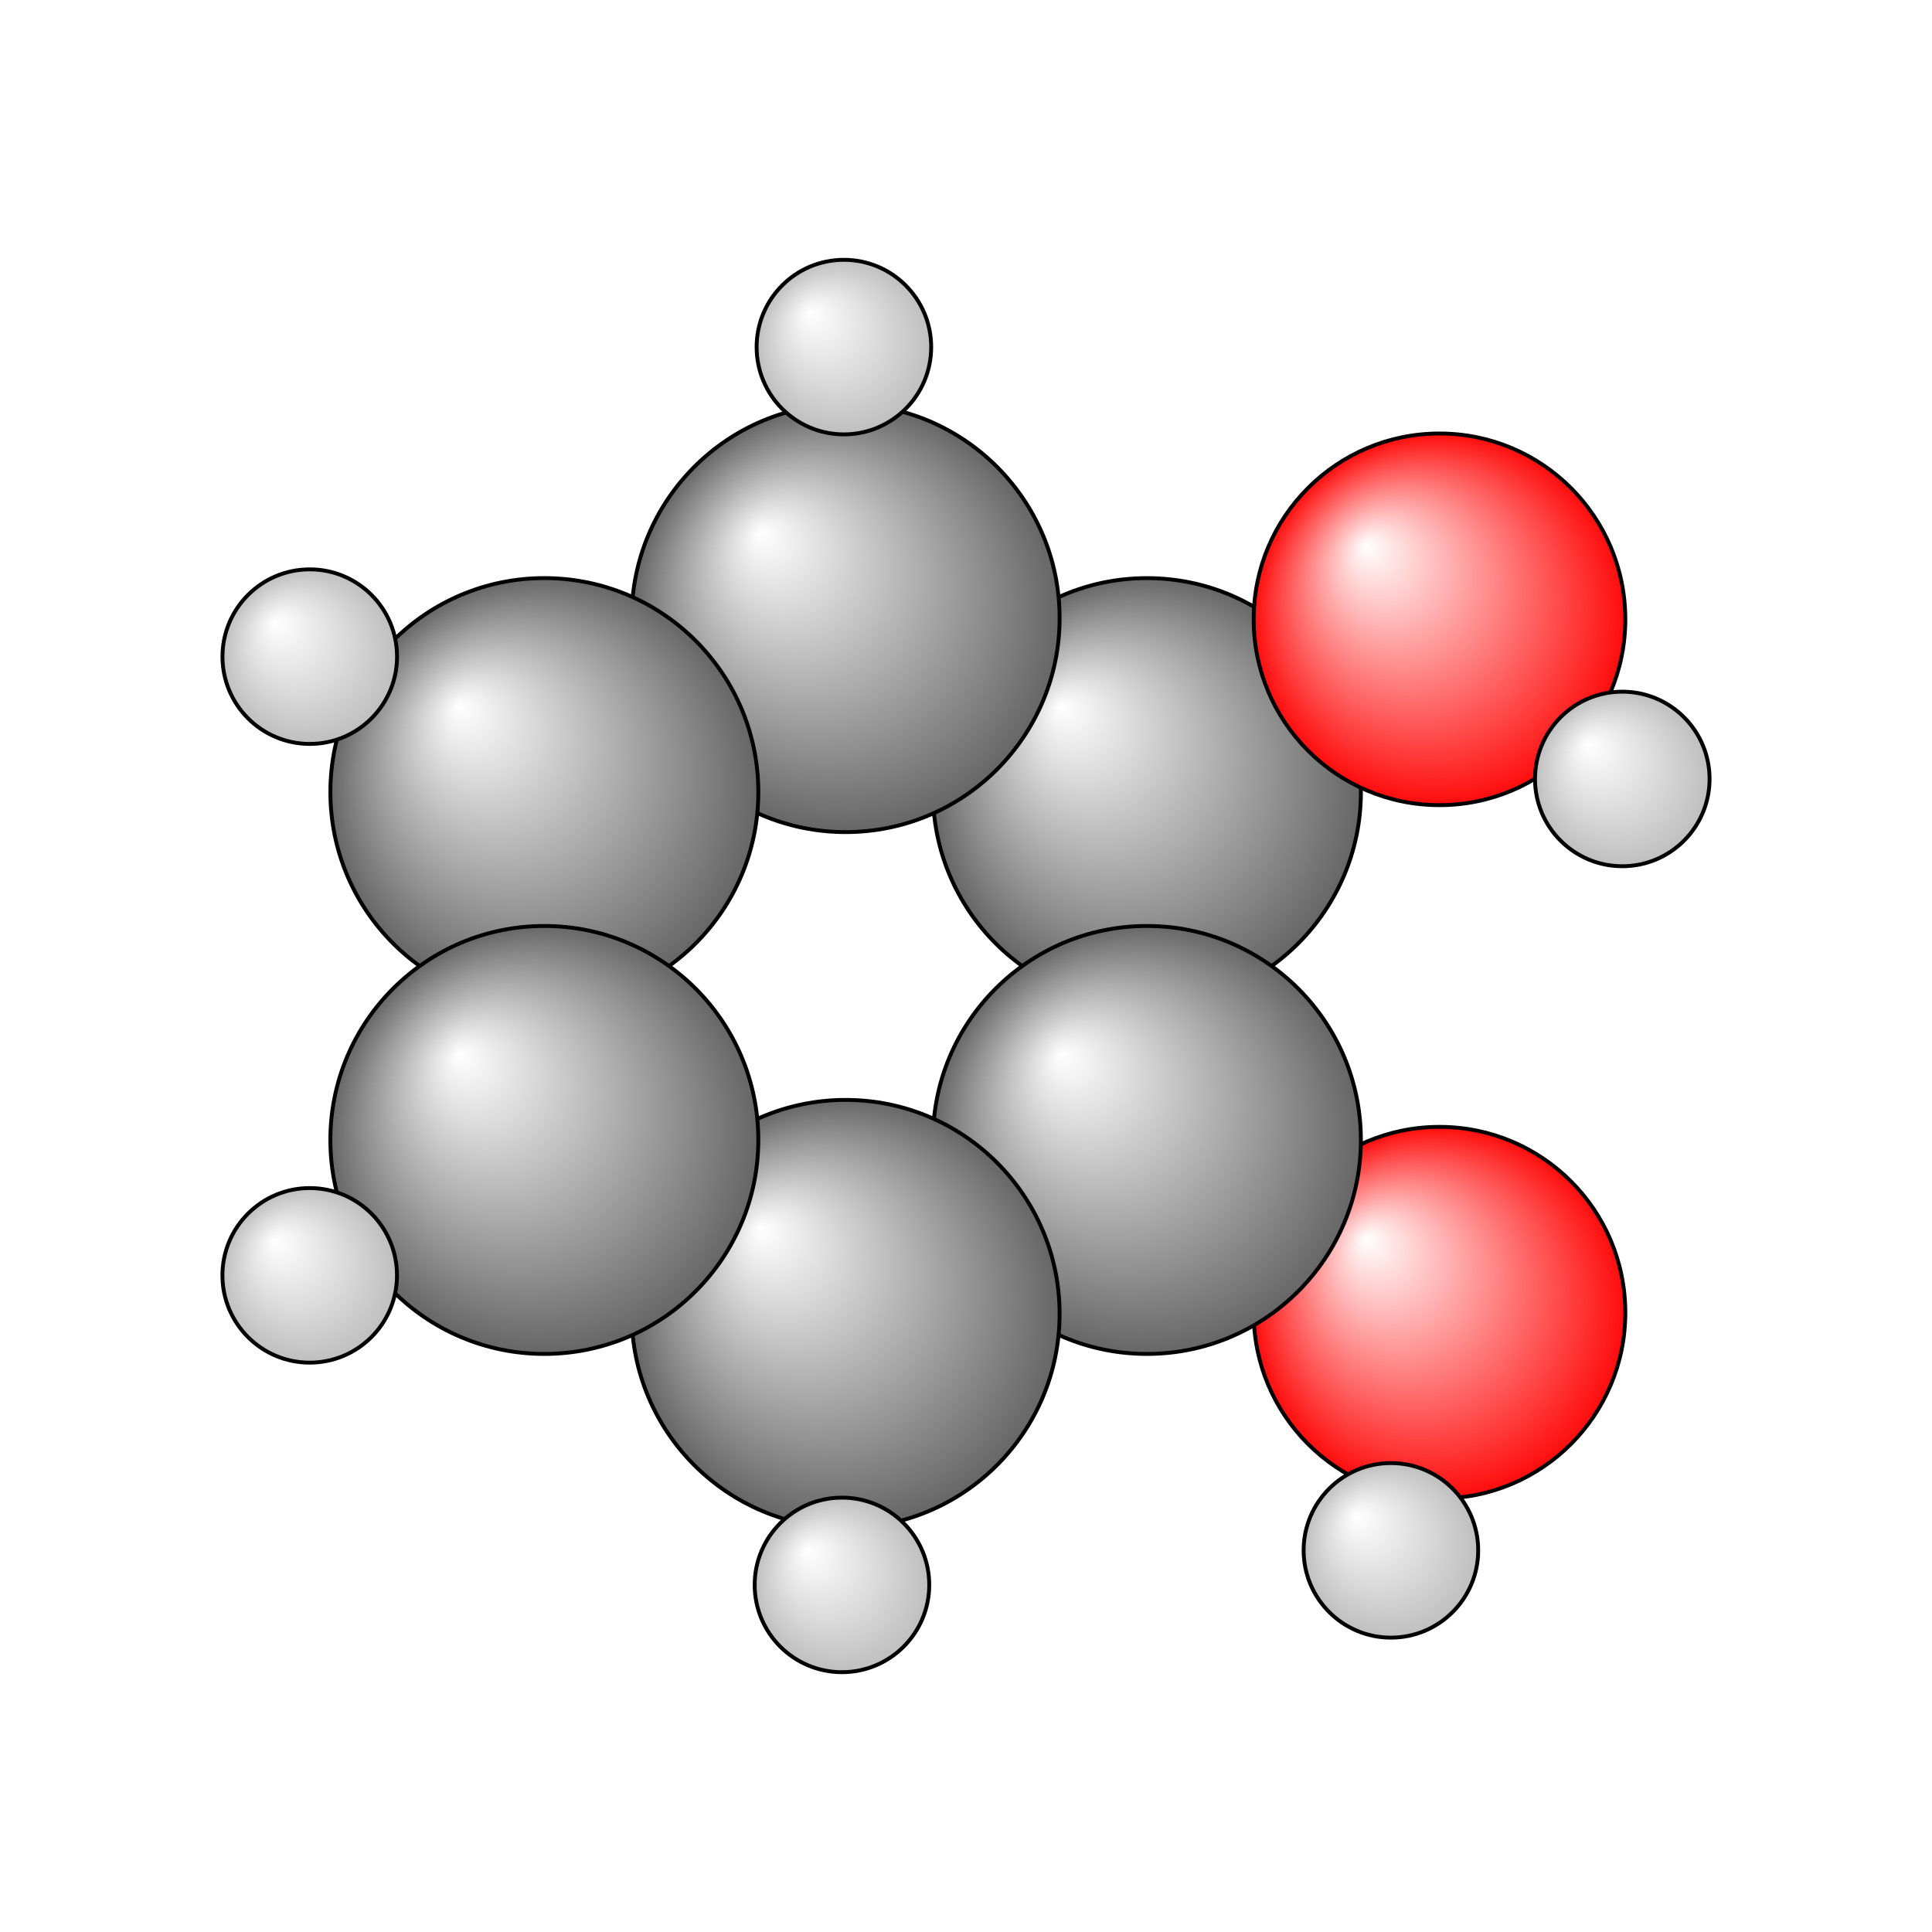 <?xml version="1.0"?>
<svg version="1.1" id="topsvg"
xmlns="http://www.w3.org/2000/svg" xmlns:xlink="http://www.w3.org/1999/xlink"
xmlns:cml="http://www.xml-cml.org/schema" x="0" y="0" width="200px" height="200px" viewBox="0 0 100 100">
<title>289 - Open Babel Depiction</title>
<rect x="0" y="0" width="100" height="100" fill="white"/>
<defs>
<radialGradient id='radialffffff666666' cx='50%' cy='50%' r='50%' fx='30%' fy='30%'>
  <stop offset=' 0%' stop-color="rgb(255,255,255)"  stop-opacity='1.0'/>
  <stop offset='100%' stop-color="rgb(102,102,102)"  stop-opacity ='1.0'/>
</radialGradient>
<radialGradient id='radialffffffbfbfbf' cx='50%' cy='50%' r='50%' fx='30%' fy='30%'>
  <stop offset=' 0%' stop-color="rgb(255,255,255)"  stop-opacity='1.0'/>
  <stop offset='100%' stop-color="rgb(191,191,191)"  stop-opacity ='1.0'/>
</radialGradient>
<radialGradient id='radialffffffffcc' cx='50%' cy='50%' r='50%' fx='30%' fy='30%'>
  <stop offset=' 0%' stop-color="rgb(255,255,255)"  stop-opacity='1.0'/>
  <stop offset='100%' stop-color="rgb(255,12,12)"  stop-opacity ='1.0'/>
</radialGradient>
</defs>
<g transform="translate(0,0)">
<svg width="100" height="100" x="0" y="0" viewBox="0 0 249.522 239.865"
font-family="sans-serif" stroke="rgb(0,0,0)" stroke-width="4"  stroke-linecap="round">
<line x1="185.9" y1="75.2" x2="148.1" y2="97.5" opacity="1.0" stroke="rgb(0,0,0)"  stroke-width="3.0"/>
<line x1="185.9" y1="75.2" x2="209.5" y2="95.8" opacity="1.0" stroke="rgb(0,0,0)"  stroke-width="3.0"/>
<line x1="185.9" y1="164.7" x2="148.1" y2="142.4" opacity="1.0" stroke="rgb(0,0,0)"  stroke-width="3.0"/>
<line x1="185.9" y1="164.7" x2="179.6" y2="195.4" opacity="1.0" stroke="rgb(0,0,0)"  stroke-width="3.0"/>
<line x1="109.2" y1="75.0" x2="109.0" y2="40.0" opacity="1.0" stroke="rgb(0,0,0)"  stroke-width="3.0"/>
<line x1="109.2" y1="164.9" x2="108.7" y2="199.9" opacity="1.0" stroke="rgb(0,0,0)"  stroke-width="3.0"/>
<line x1="70.3" y1="97.5" x2="40.0" y2="80.0" opacity="1.0" stroke="rgb(0,0,0)"  stroke-width="3.0"/>
<line x1="70.3" y1="142.4" x2="40.0" y2="159.9" opacity="1.0" stroke="rgb(0,0,0)"  stroke-width="3.0"/>
<line x1="149.6" y1="94.9" x2="110.7" y2="72.4" opacity="1.0" stroke="rgb(0,0,0)"  stroke-width="3.0"/>
<line x1="146.6" y1="100.1" x2="107.7" y2="77.6" opacity="1.0" stroke="rgb(0,0,0)"  stroke-width="3.0" stroke-dasharray="5.0,5.0"/>
<line x1="107.7" y1="72.4" x2="68.8" y2="94.9" opacity="1.0" stroke="rgb(0,0,0)"  stroke-width="3.0"/>
<line x1="110.7" y1="77.6" x2="71.8" y2="100.1" opacity="1.0" stroke="rgb(0,0,0)"  stroke-width="3.0" stroke-dasharray="5.0,5.0"/>
<line x1="67.3" y1="97.5" x2="67.3" y2="142.4" opacity="1.0" stroke="rgb(0,0,0)"  stroke-width="3.0"/>
<line x1="73.3" y1="97.5" x2="73.3" y2="142.4" opacity="1.0" stroke="rgb(0,0,0)"  stroke-width="3.0" stroke-dasharray="5.0,5.0"/>
<line x1="68.8" y1="145.0" x2="107.7" y2="167.5" opacity="1.0" stroke="rgb(0,0,0)"  stroke-width="3.0"/>
<line x1="71.8" y1="139.8" x2="110.7" y2="162.3" opacity="1.0" stroke="rgb(0,0,0)"  stroke-width="3.0" stroke-dasharray="5.0,5.0"/>
<line x1="110.7" y1="167.5" x2="149.6" y2="145.0" opacity="1.0" stroke="rgb(0,0,0)"  stroke-width="3.0"/>
<line x1="107.7" y1="162.3" x2="146.6" y2="139.8" opacity="1.0" stroke="rgb(0,0,0)"  stroke-width="3.0" stroke-dasharray="5.0,5.0"/>
<line x1="151.1" y1="142.4" x2="151.1" y2="97.5" opacity="1.0" stroke="rgb(0,0,0)"  stroke-width="3.0"/>
<line x1="145.1" y1="142.4" x2="145.1" y2="97.5" opacity="1.0" stroke="rgb(0,0,0)"  stroke-width="3.0" stroke-dasharray="5.0,5.0"/>
<circle cx="148.129" cy="97.473" r="27.636" opacity="1" style="stroke:black;stroke-width:0.5;fill:url(#radialffffff666666)"/>
<circle cx="109.217" cy="75.002" r="27.636" opacity="1" style="stroke:black;stroke-width:0.5;fill:url(#radialffffff666666)"/>
<circle cx="185.914" cy="164.709" r="24" opacity="1" style="stroke:black;stroke-width:0.5;fill:url(#radialffffffffcc)"/>
<circle cx="148.126" cy="142.399" r="27.636" opacity="1" style="stroke:black;stroke-width:0.5;fill:url(#radialffffff666666)"/>
<circle cx="108.992" cy="40" r="11.273" opacity="1" style="stroke:black;stroke-width:0.5;fill:url(#radialffffffbfbfbf)"/>
<circle cx="179.639" cy="195.404" r="11.273" opacity="1" style="stroke:black;stroke-width:0.5;fill:url(#radialffffffbfbfbf)"/>
<circle cx="109.214" cy="164.864" r="27.636" opacity="1" style="stroke:black;stroke-width:0.5;fill:url(#radialffffff666666)"/>
<circle cx="70.305" cy="97.47" r="27.636" opacity="1" style="stroke:black;stroke-width:0.5;fill:url(#radialffffff666666)"/>
<circle cx="70.302" cy="142.399" r="27.636" opacity="1" style="stroke:black;stroke-width:0.5;fill:url(#radialffffff666666)"/>
<circle cx="40.006" cy="79.978" r="11.273" opacity="1" style="stroke:black;stroke-width:0.5;fill:url(#radialffffffbfbfbf)"/>
<circle cx="108.741" cy="199.865" r="11.273" opacity="1" style="stroke:black;stroke-width:0.5;fill:url(#radialffffffbfbfbf)"/>
<circle cx="40" cy="159.887" r="11.273" opacity="1" style="stroke:black;stroke-width:0.5;fill:url(#radialffffffbfbfbf)"/>
<circle cx="185.914" cy="75.159" r="24" opacity="1" style="stroke:black;stroke-width:0.5;fill:url(#radialffffffffcc)"/>
<circle cx="209.522" cy="95.775" r="11.273" opacity="1" style="stroke:black;stroke-width:0.5;fill:url(#radialffffffbfbfbf)"/>
</svg>
</g>
</svg>
